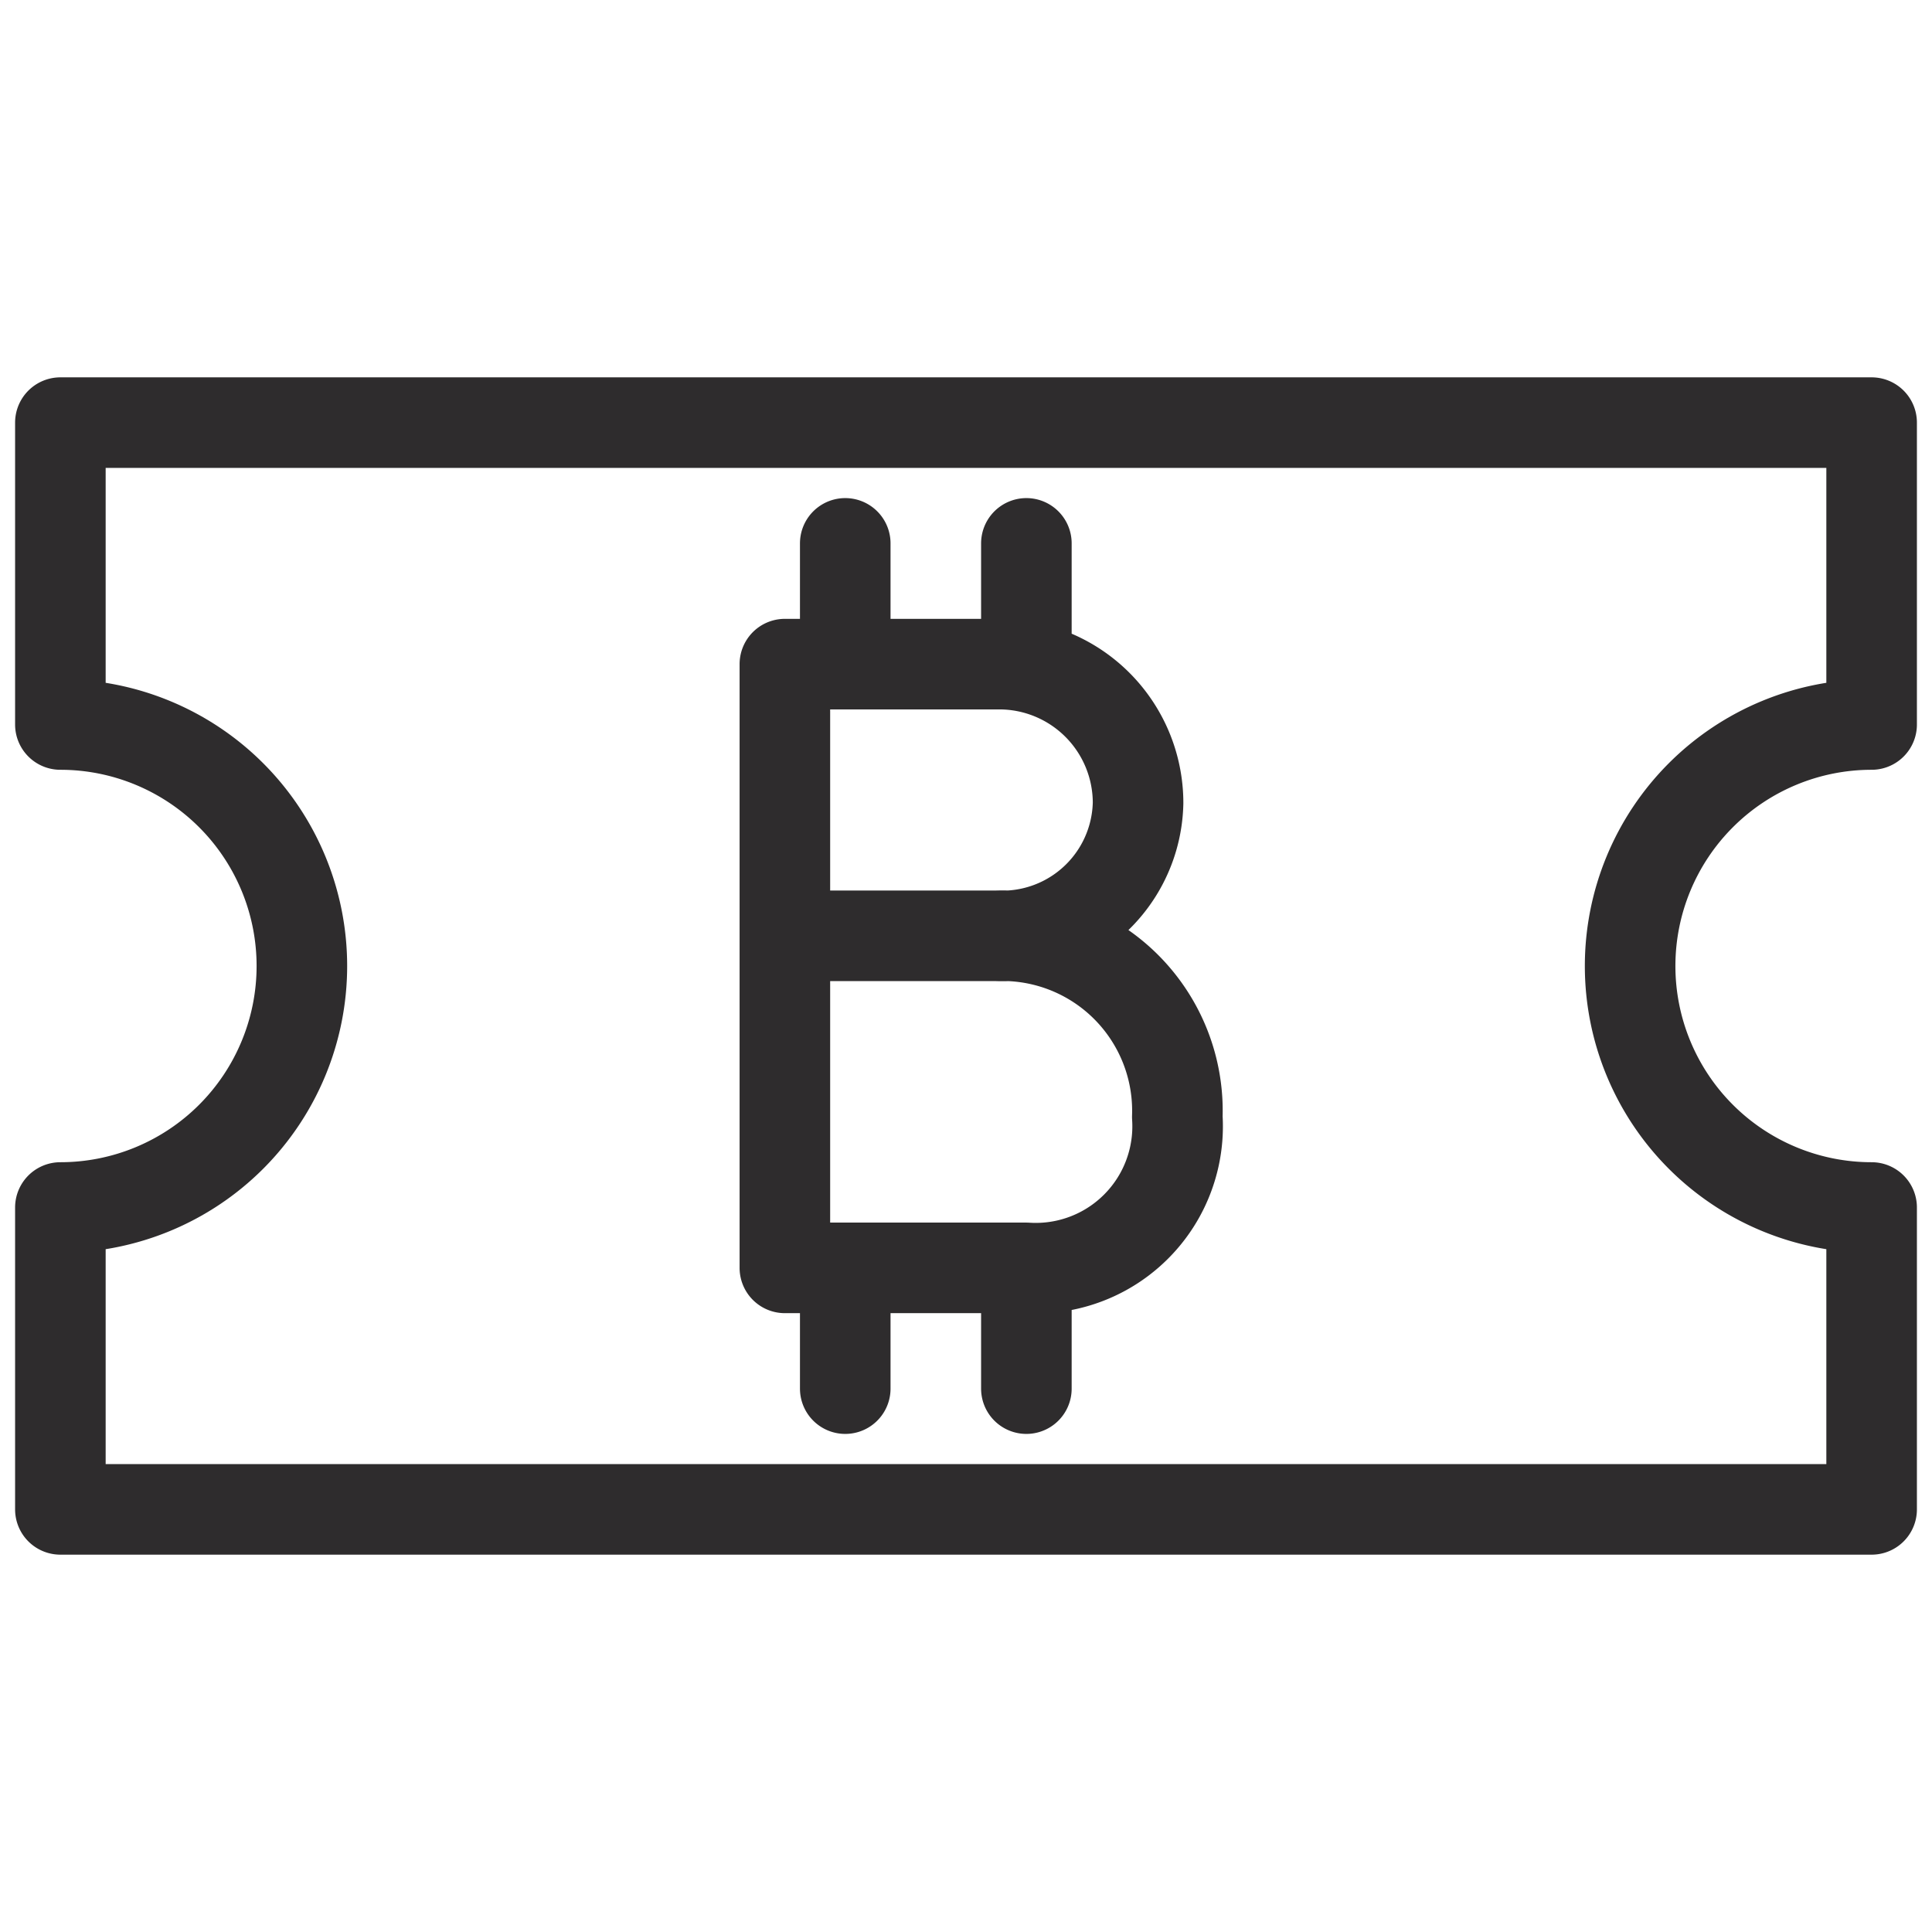 <svg viewBox="0 0 64 64" xmlns="http://www.w3.org/2000/svg"><g style="fill:none;stroke:#2e2c2d;stroke-miterlimit:10;stroke-width:3;stroke-linejoin:round;stroke-linecap:round"><path d="m26 31h7a4.5 4.5 0 0 0 4.7-4.4 4.6 4.6 0 0 0 -4.6-4.6h-7.1v20h8a4.7 4.7 0 0 0 5-5 5.8 5.8 0 0 0 -6-6m-5-9v-4m6 4v-4m-6 28v-4m6 4v-4"/><path d="m54 32a8 8 0 0 1 8-8v-10h-60v10a8 8 0 1 1 0 16v10h60v-10a8 8 0 0 1 -8-8z"/></g></svg>